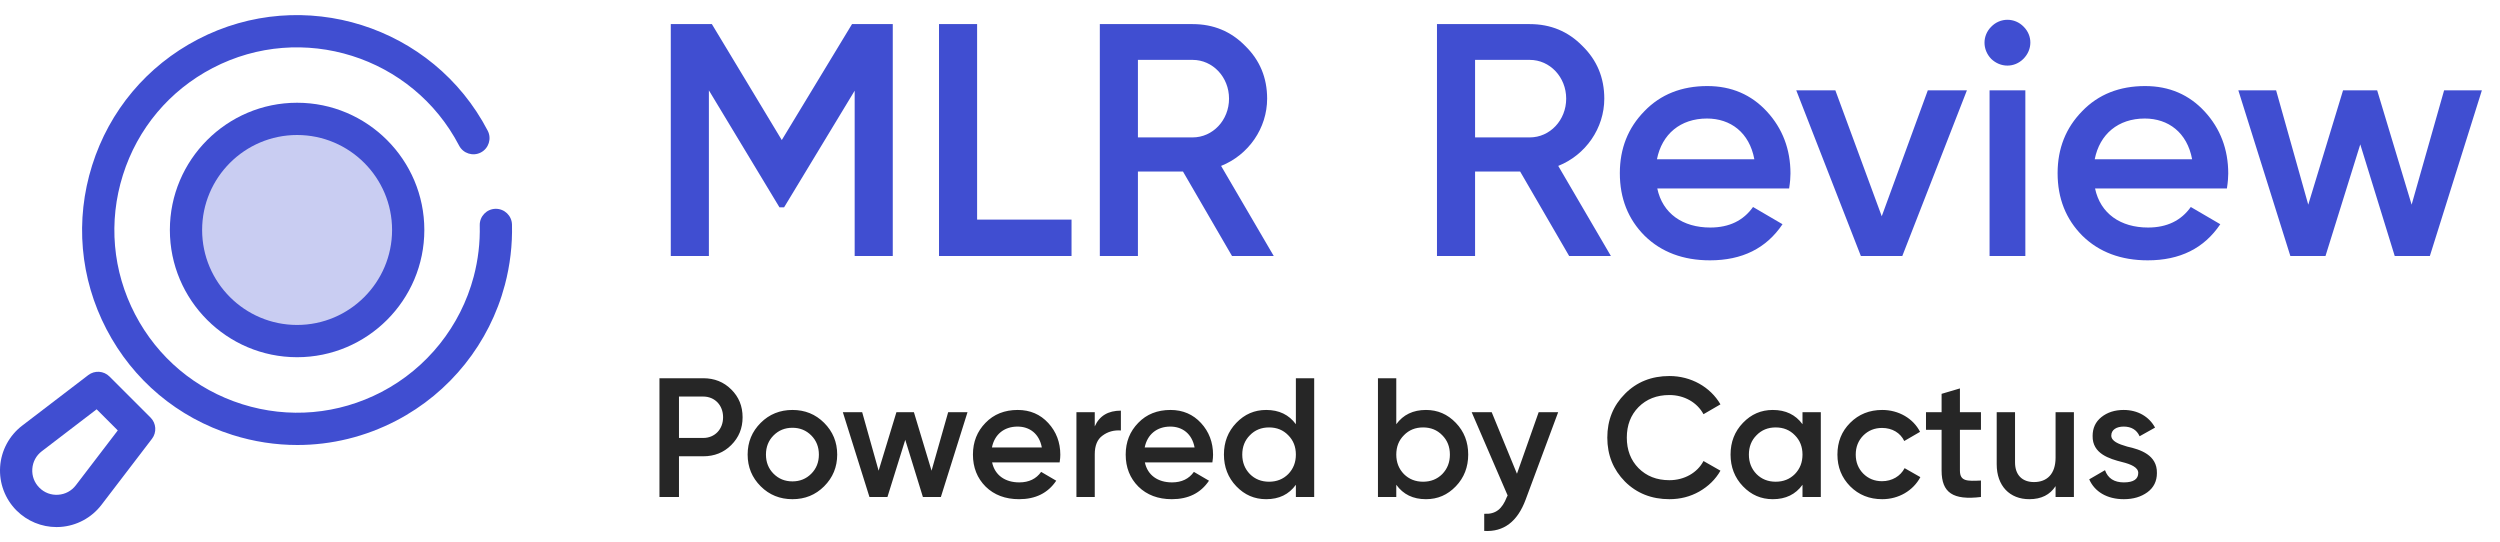 <svg width="166" height="36" viewBox="0 0 166 36" fill="none" xmlns="http://www.w3.org/2000/svg">
<path d="M56.574 1.6H59.28V17H56.75V6.022L52.064 13.766H51.756L47.07 6V17H44.54V1.6H47.268L51.91 9.3L56.574 1.6ZM64.88 1.6V14.58H71.15V17H62.35V1.6H64.88ZM84.578 17H81.806L78.55 11.39H75.558V17H73.028V1.6H79.188C80.574 1.6 81.74 2.084 82.686 3.052C83.654 3.998 84.138 5.164 84.138 6.55C84.138 8.508 82.906 10.29 81.08 11.016L84.578 17ZM79.188 3.976H75.558V9.124H79.188C80.53 9.124 81.608 7.98 81.608 6.55C81.608 5.12 80.53 3.976 79.188 3.976Z" fill="#404ED1"/>
<path d="M43.788 25.115H46.695C47.438 25.115 48.058 25.363 48.553 25.858C49.06 26.354 49.308 26.973 49.308 27.706C49.308 28.438 49.06 29.046 48.553 29.553C48.058 30.049 47.438 30.297 46.695 30.297H45.084V33H43.788V25.115ZM45.084 29.08H46.695C47.461 29.08 48.013 28.505 48.013 27.706C48.013 26.906 47.461 26.331 46.695 26.331H45.084V29.08ZM52.617 33.146C51.794 33.146 51.084 32.865 50.51 32.29C49.935 31.716 49.643 31.017 49.643 30.184C49.643 29.35 49.935 28.652 50.51 28.077C51.084 27.503 51.794 27.221 52.617 27.221C53.45 27.221 54.148 27.503 54.723 28.077C55.297 28.652 55.59 29.35 55.59 30.184C55.59 31.017 55.297 31.716 54.723 32.29C54.148 32.865 53.45 33.146 52.617 33.146ZM51.366 31.457C51.704 31.795 52.121 31.964 52.617 31.964C53.112 31.964 53.529 31.795 53.867 31.457C54.205 31.119 54.374 30.691 54.374 30.184C54.374 29.677 54.205 29.249 53.867 28.911C53.529 28.573 53.112 28.404 52.617 28.404C52.121 28.404 51.704 28.573 51.366 28.911C51.028 29.249 50.859 29.677 50.859 30.184C50.859 30.691 51.028 31.119 51.366 31.457ZM61.855 31.254L62.959 27.368H64.243L62.474 33H61.28L60.109 29.204L58.926 33H57.732L55.964 27.368H57.248L58.34 31.254L59.523 27.368H60.683L61.855 31.254ZM70.36 30.702H65.876C66.057 31.558 66.744 32.031 67.679 32.031C68.321 32.031 68.805 31.795 69.132 31.333L70.134 31.919C69.582 32.741 68.76 33.146 67.668 33.146C66.755 33.146 66.012 32.865 65.448 32.313C64.885 31.75 64.603 31.04 64.603 30.184C64.603 29.339 64.885 28.641 65.437 28.077C65.989 27.503 66.71 27.221 67.577 27.221C68.4 27.221 69.076 27.514 69.605 28.089C70.134 28.663 70.405 29.373 70.405 30.195C70.405 30.319 70.394 30.488 70.36 30.702ZM65.865 29.711H69.177C69.008 28.798 68.366 28.325 67.566 28.325C66.665 28.325 66.034 28.855 65.865 29.711ZM72.692 27.368V28.314C72.996 27.616 73.582 27.266 74.427 27.266V28.584C73.965 28.55 73.559 28.663 73.21 28.922C72.861 29.17 72.692 29.587 72.692 30.161V33H71.475V27.368H72.692ZM80.502 30.702H76.019C76.199 31.558 76.886 32.031 77.821 32.031C78.463 32.031 78.948 31.795 79.274 31.333L80.277 31.919C79.725 32.741 78.903 33.146 77.81 33.146C76.898 33.146 76.154 32.865 75.591 32.313C75.028 31.75 74.746 31.04 74.746 30.184C74.746 29.339 75.028 28.641 75.58 28.077C76.132 27.503 76.853 27.221 77.72 27.221C78.542 27.221 79.218 27.514 79.748 28.089C80.277 28.663 80.547 29.373 80.547 30.195C80.547 30.319 80.536 30.488 80.502 30.702ZM76.008 29.711H79.32C79.15 28.798 78.508 28.325 77.709 28.325C76.808 28.325 76.177 28.855 76.008 29.711ZM86.046 28.168V25.115H87.262V33H86.046V32.189C85.584 32.831 84.93 33.146 84.074 33.146C83.297 33.146 82.644 32.865 82.092 32.29C81.54 31.716 81.269 31.006 81.269 30.184C81.269 29.35 81.54 28.652 82.092 28.077C82.644 27.503 83.297 27.221 84.074 27.221C84.93 27.221 85.584 27.537 86.046 28.168ZM82.993 31.479C83.331 31.817 83.759 31.986 84.266 31.986C84.773 31.986 85.201 31.817 85.539 31.479C85.877 31.13 86.046 30.702 86.046 30.184C86.046 29.666 85.877 29.238 85.539 28.9C85.201 28.55 84.773 28.381 84.266 28.381C83.759 28.381 83.331 28.55 82.993 28.9C82.655 29.238 82.486 29.666 82.486 30.184C82.486 30.702 82.655 31.13 82.993 31.479ZM94.684 27.221C95.462 27.221 96.115 27.503 96.667 28.077C97.219 28.652 97.489 29.35 97.489 30.184C97.489 31.006 97.219 31.716 96.667 32.29C96.115 32.865 95.462 33.146 94.684 33.146C93.828 33.146 93.175 32.831 92.713 32.189V33H91.496V25.115H92.713V28.168C93.175 27.537 93.828 27.221 94.684 27.221ZM93.22 31.479C93.558 31.817 93.986 31.986 94.493 31.986C95 31.986 95.428 31.817 95.766 31.479C96.104 31.13 96.273 30.702 96.273 30.184C96.273 29.666 96.104 29.238 95.766 28.9C95.428 28.55 95 28.381 94.493 28.381C93.986 28.381 93.558 28.55 93.22 28.9C92.882 29.238 92.713 29.666 92.713 30.184C92.713 30.702 92.882 31.13 93.22 31.479ZM100.726 31.457L102.168 27.368H103.463L101.301 33.18C100.76 34.633 99.847 35.332 98.552 35.253V34.115C99.318 34.16 99.746 33.788 100.05 33.011L100.107 32.899L97.719 27.368H99.048L100.726 31.457ZM110.848 33.146C109.665 33.146 108.674 32.752 107.896 31.975C107.119 31.186 106.725 30.218 106.725 29.057C106.725 27.897 107.119 26.928 107.896 26.151C108.674 25.363 109.665 24.968 110.848 24.968C112.278 24.968 113.563 25.689 114.238 26.849L113.112 27.503C112.695 26.726 111.839 26.23 110.848 26.23C110.003 26.23 109.327 26.5 108.798 27.03C108.279 27.559 108.02 28.235 108.02 29.057C108.02 29.88 108.279 30.556 108.798 31.085C109.327 31.614 110.003 31.885 110.848 31.885C111.839 31.885 112.706 31.389 113.112 30.612L114.238 31.254C113.912 31.828 113.439 32.29 112.83 32.639C112.233 32.977 111.569 33.146 110.848 33.146ZM119.686 28.168V27.368H120.902V33H119.686V32.189C119.224 32.831 118.57 33.146 117.714 33.146C116.937 33.146 116.284 32.865 115.732 32.29C115.18 31.716 114.909 31.006 114.909 30.184C114.909 29.35 115.18 28.652 115.732 28.077C116.284 27.503 116.937 27.221 117.714 27.221C118.57 27.221 119.224 27.537 119.686 28.168ZM116.633 31.479C116.971 31.817 117.399 31.986 117.906 31.986C118.413 31.986 118.841 31.817 119.179 31.479C119.517 31.13 119.686 30.702 119.686 30.184C119.686 29.666 119.517 29.238 119.179 28.9C118.841 28.55 118.413 28.381 117.906 28.381C117.399 28.381 116.971 28.55 116.633 28.9C116.295 29.238 116.126 29.666 116.126 30.184C116.126 30.702 116.295 31.13 116.633 31.479ZM124.979 33.146C124.134 33.146 123.424 32.865 122.85 32.29C122.286 31.716 122.005 31.017 122.005 30.184C122.005 29.339 122.286 28.641 122.85 28.077C123.424 27.503 124.134 27.221 124.979 27.221C126.071 27.221 127.04 27.785 127.491 28.674L126.443 29.283C126.184 28.742 125.643 28.415 124.967 28.415C124.472 28.415 124.055 28.584 123.717 28.922C123.39 29.26 123.221 29.677 123.221 30.184C123.221 30.691 123.39 31.108 123.717 31.445C124.055 31.783 124.472 31.952 124.967 31.952C125.632 31.952 126.195 31.614 126.466 31.085L127.513 31.682C127.029 32.583 126.071 33.146 124.979 33.146ZM131.535 27.368V28.539H130.139V31.243C130.139 31.964 130.612 31.952 131.535 31.907V33C129.677 33.225 128.922 32.718 128.922 31.243V28.539H127.886V27.368H128.922V26.151L130.139 25.791V27.368H131.535ZM136.49 30.387V27.368H137.707V33H136.49V32.279C136.118 32.854 135.544 33.146 134.744 33.146C133.449 33.146 132.581 32.268 132.581 30.826V27.368H133.798V30.702C133.798 31.547 134.282 32.009 135.059 32.009C135.915 32.009 136.49 31.479 136.49 30.387ZM140.189 28.922C140.189 29.294 140.662 29.485 141.248 29.654C142.115 29.846 143.242 30.206 143.219 31.412C143.219 31.952 143.005 32.38 142.588 32.685C142.171 32.989 141.653 33.146 141.022 33.146C139.907 33.146 139.085 32.651 138.724 31.828L139.772 31.22C139.964 31.761 140.38 32.031 141.022 32.031C141.664 32.031 141.98 31.817 141.98 31.4C141.98 31.04 141.507 30.826 140.91 30.68C140.065 30.465 138.927 30.128 138.95 28.945C138.95 28.427 139.141 28.01 139.535 27.694C139.93 27.379 140.425 27.221 141.011 27.221C141.946 27.221 142.701 27.661 143.095 28.393L142.07 28.967C141.879 28.539 141.518 28.325 141.011 28.325C140.549 28.325 140.189 28.528 140.189 28.922Z" fill="#262626"/>
<path d="M106.965 17H104.193L100.937 11.39H97.945V17H95.415V1.6H101.575C102.961 1.6 104.127 2.084 105.073 3.052C106.041 3.998 106.525 5.164 106.525 6.55C106.525 8.508 105.293 10.29 103.467 11.016L106.965 17ZM101.575 3.976H97.945V9.124H101.575C102.917 9.124 103.995 7.98 103.995 6.55C103.995 5.12 102.917 3.976 101.575 3.976ZM118.799 12.512H110.043C110.395 14.184 111.737 15.108 113.563 15.108C114.817 15.108 115.763 14.646 116.401 13.744L118.359 14.888C117.281 16.494 115.675 17.286 113.541 17.286C111.759 17.286 110.307 16.736 109.207 15.658C108.107 14.558 107.557 13.172 107.557 11.5C107.557 9.85 108.107 8.486 109.185 7.386C110.263 6.264 111.671 5.714 113.365 5.714C114.971 5.714 116.291 6.286 117.325 7.408C118.359 8.53 118.887 9.916 118.887 11.522C118.887 11.764 118.865 12.094 118.799 12.512ZM110.021 10.576H116.489C116.159 8.794 114.905 7.87 113.343 7.87C111.583 7.87 110.351 8.904 110.021 10.576ZM124.948 14.36L128.006 6H130.602L126.312 17H123.562L119.272 6H121.868L124.948 14.36ZM134.351 3.91C133.757 4.504 132.833 4.504 132.217 3.91C131.623 3.294 131.623 2.37 132.217 1.776C132.811 1.16 133.779 1.16 134.373 1.776C134.967 2.37 134.967 3.294 134.351 3.91ZM134.483 17H132.107V6H134.483V17ZM147.867 12.512H139.111C139.463 14.184 140.805 15.108 142.631 15.108C143.885 15.108 144.831 14.646 145.469 13.744L147.427 14.888C146.349 16.494 144.743 17.286 142.609 17.286C140.827 17.286 139.375 16.736 138.275 15.658C137.175 14.558 136.625 13.172 136.625 11.5C136.625 9.85 137.175 8.486 138.253 7.386C139.331 6.264 140.739 5.714 142.433 5.714C144.039 5.714 145.359 6.286 146.393 7.408C147.427 8.53 147.955 9.916 147.955 11.522C147.955 11.764 147.933 12.094 147.867 12.512ZM139.089 10.576H145.557C145.227 8.794 143.973 7.87 142.411 7.87C140.651 7.87 139.419 8.904 139.089 10.576ZM160.132 13.59L162.288 6H164.796L161.342 17H159.01L156.722 9.586L154.412 17H152.08L148.626 6H151.134L153.268 13.59L155.578 6H157.844L160.132 13.59Z" fill="#404ED1"/>
<g clip-path="url(#clip0_128_616)">
<path d="M19.744 29.548C18.302 29.548 16.853 29.327 15.439 28.881C11.803 27.736 8.832 25.243 7.071 21.862C5.31 18.482 4.971 14.618 6.117 10.982C7.262 7.347 9.755 4.375 13.136 2.614C20.115 -1.02 28.749 1.7 32.384 8.679C32.657 9.204 32.453 9.85 31.929 10.124C31.404 10.397 30.757 10.193 30.484 9.668C27.395 3.737 20.057 1.425 14.125 4.514C11.252 6.01 9.133 8.536 8.16 11.626C7.186 14.716 7.474 18 8.97 20.873C10.467 23.747 12.992 25.865 16.082 26.839C19.172 27.812 22.456 27.524 25.33 26.028C28.352 24.454 30.584 21.661 31.455 18.364C31.748 17.253 31.883 16.108 31.855 14.962C31.84 14.371 32.308 13.88 32.899 13.865C33.492 13.852 33.981 14.318 33.996 14.909C34.029 16.257 33.871 17.604 33.525 18.911C32.501 22.79 29.875 26.076 26.319 27.927C24.254 29.003 22.008 29.548 19.744 29.548Z" fill="#404ED1"/>
<path d="M19.728 22.648C23.802 22.648 27.105 19.345 27.105 15.27C27.105 11.196 23.802 7.893 19.728 7.893C15.653 7.893 12.35 11.196 12.35 15.27C12.35 19.345 15.653 22.648 19.728 22.648Z" fill="#C9CDF2"/>
<path d="M19.727 23.719C15.069 23.719 11.279 19.929 11.279 15.27C11.279 10.612 15.069 6.822 19.727 6.822C24.386 6.822 28.176 10.612 28.176 15.27C28.176 19.929 24.386 23.719 19.727 23.719ZM19.727 8.964C16.25 8.964 13.421 11.793 13.421 15.27C13.421 18.748 16.25 21.577 19.727 21.577C23.205 21.577 26.034 18.748 26.034 15.27C26.034 11.793 23.205 8.964 19.727 8.964Z" fill="#404ED1"/>
<path d="M3.754 34.997C2.762 34.997 1.806 34.604 1.099 33.898C0.334 33.133 -0.063 32.075 0.008 30.995C0.08 29.915 0.614 28.919 1.474 28.261L5.861 24.906C6.288 24.58 6.889 24.62 7.269 25L9.998 27.728C10.377 28.108 10.417 28.71 10.091 29.136L6.736 33.524C6.078 34.383 5.082 34.917 4.002 34.989C3.92 34.995 3.836 34.997 3.754 34.997ZM6.417 27.177L2.775 29.963C2.4 30.249 2.177 30.666 2.145 31.137C2.114 31.607 2.28 32.05 2.614 32.383C2.947 32.717 3.39 32.883 3.861 32.852C4.331 32.821 4.748 32.597 5.035 32.223L7.82 28.58L6.417 27.177Z" fill="#404ED1"/>
</g>
<defs>
<clipPath id="clip0_128_616">
<rect width="34" height="34" fill="white" transform="translate(0 1)"/>
</clipPath>
</defs>
</svg>
